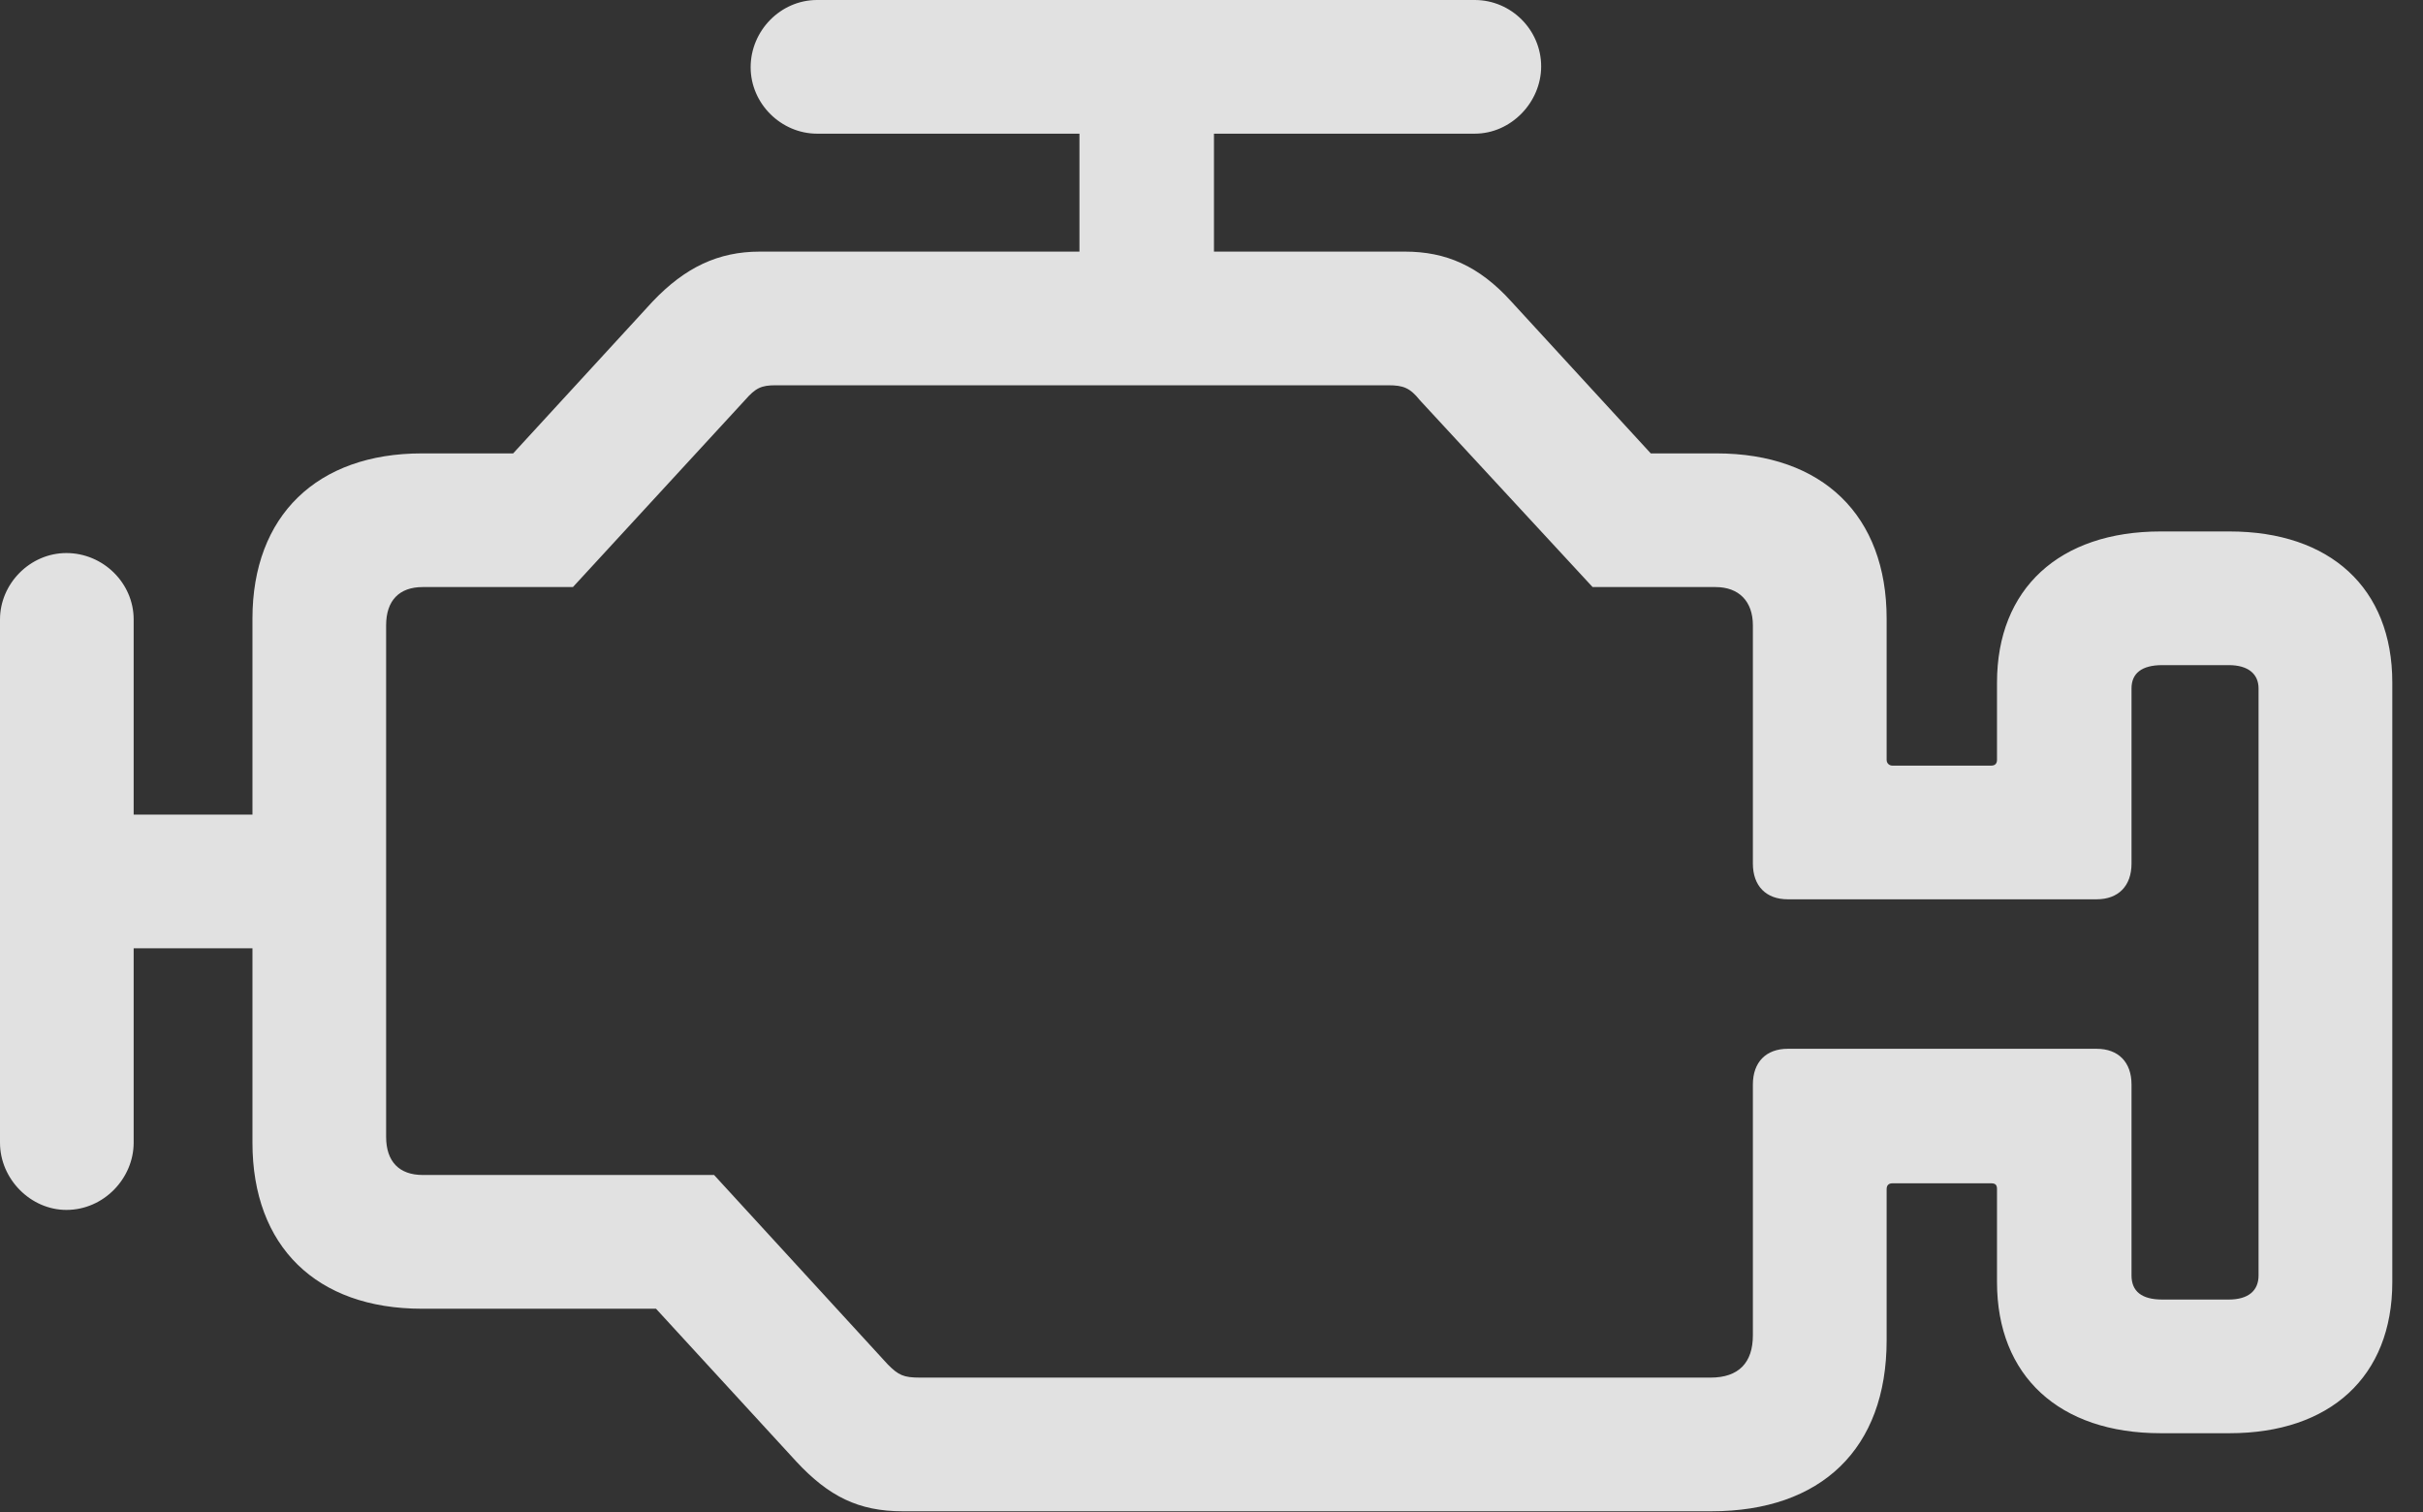 <?xml version="1.0" encoding="UTF-8"?>
<!--Generator: Apple Native CoreSVG 341-->
<!DOCTYPE svg
PUBLIC "-//W3C//DTD SVG 1.1//EN"
       "http://www.w3.org/Graphics/SVG/1.1/DTD/svg11.dtd">
<svg version="1.1" xmlns="http://www.w3.org/2000/svg" xmlns:xlink="http://www.w3.org/1999/xlink" viewBox="0 0 28.496 17.783">
 <rect x="0" y="0" width="28.496" height="17.783" fill="#333333" stroke="none"/>
 <g>
  <rect height="17.783" opacity="0" width="28.496" x="0" y="0"/>
  <path d="M10.615 17.773L20.127 17.773C21.416 17.773 22.188 17.041 22.188 15.762L22.188 13.984C22.188 13.935 22.217 13.916 22.256 13.916L23.418 13.916C23.467 13.916 23.486 13.935 23.486 13.984L23.486 15.078C23.486 16.182 24.219 16.855 25.41 16.855L26.221 16.855C27.402 16.855 28.135 16.191 28.135 15.078L28.135 8.027C28.135 6.914 27.402 6.25 26.221 6.25L25.41 6.25C24.219 6.25 23.486 6.924 23.486 8.027L23.486 8.936C23.486 8.975 23.467 9.004 23.418 9.004L22.256 9.004C22.217 9.004 22.188 8.975 22.188 8.936L22.188 7.275C22.188 6.064 21.436 5.332 20.186 5.332L19.414 5.332L17.773 3.545C17.393 3.125 17.002 2.959 16.523 2.959L8.936 2.959C8.447 2.959 8.057 3.145 7.676 3.545L6.035 5.332L4.961 5.332C3.73 5.332 2.969 6.064 2.969 7.275L2.969 13.438C2.969 14.658 3.721 15.391 4.961 15.391L7.715 15.391L9.365 17.188C9.746 17.598 10.098 17.773 10.615 17.773ZM10.82 16.201C10.625 16.201 10.566 16.172 10.44 16.045L8.398 13.818L4.971 13.818C4.697 13.818 4.541 13.662 4.541 13.369L4.541 7.354C4.541 7.061 4.697 6.904 4.971 6.904L6.738 6.904L8.76 4.707C8.887 4.561 8.955 4.531 9.121 4.531L16.328 4.531C16.504 4.531 16.582 4.561 16.699 4.707L18.73 6.904L20.176 6.904C20.449 6.904 20.615 7.07 20.615 7.354L20.615 10.156C20.615 10.42 20.771 10.576 21.025 10.576L24.658 10.576C24.912 10.576 25.068 10.42 25.068 10.156L25.068 8.096C25.068 7.92 25.186 7.822 25.43 7.822L26.211 7.822C26.445 7.822 26.562 7.93 26.562 8.096L26.562 15C26.562 15.176 26.445 15.283 26.211 15.283L25.43 15.283C25.186 15.283 25.068 15.185 25.068 15L25.068 12.754C25.068 12.49 24.912 12.334 24.658 12.334L21.025 12.334C20.771 12.334 20.615 12.49 20.615 12.754L20.615 15.703C20.615 16.025 20.449 16.201 20.117 16.201ZM0.781 14.229C1.221 14.229 1.572 13.857 1.572 13.438L1.572 11.152L3.652 11.152L3.652 9.58L1.572 9.58L1.572 7.285C1.572 6.855 1.211 6.504 0.781 6.504C0.352 6.504 0 6.865 0 7.285L0 13.438C0 13.867 0.361 14.229 0.781 14.229ZM12.695 3.945L14.277 3.945L14.277 1.572L17.344 1.572C17.773 1.572 18.125 1.201 18.125 0.781C18.125 0.352 17.773 0 17.344 0L9.609 0C9.18 0 8.828 0.361 8.828 0.791C8.828 1.221 9.189 1.572 9.609 1.572L12.695 1.572Z" fill="white" fill-opacity="0.85"/>
 </g>
</svg>

